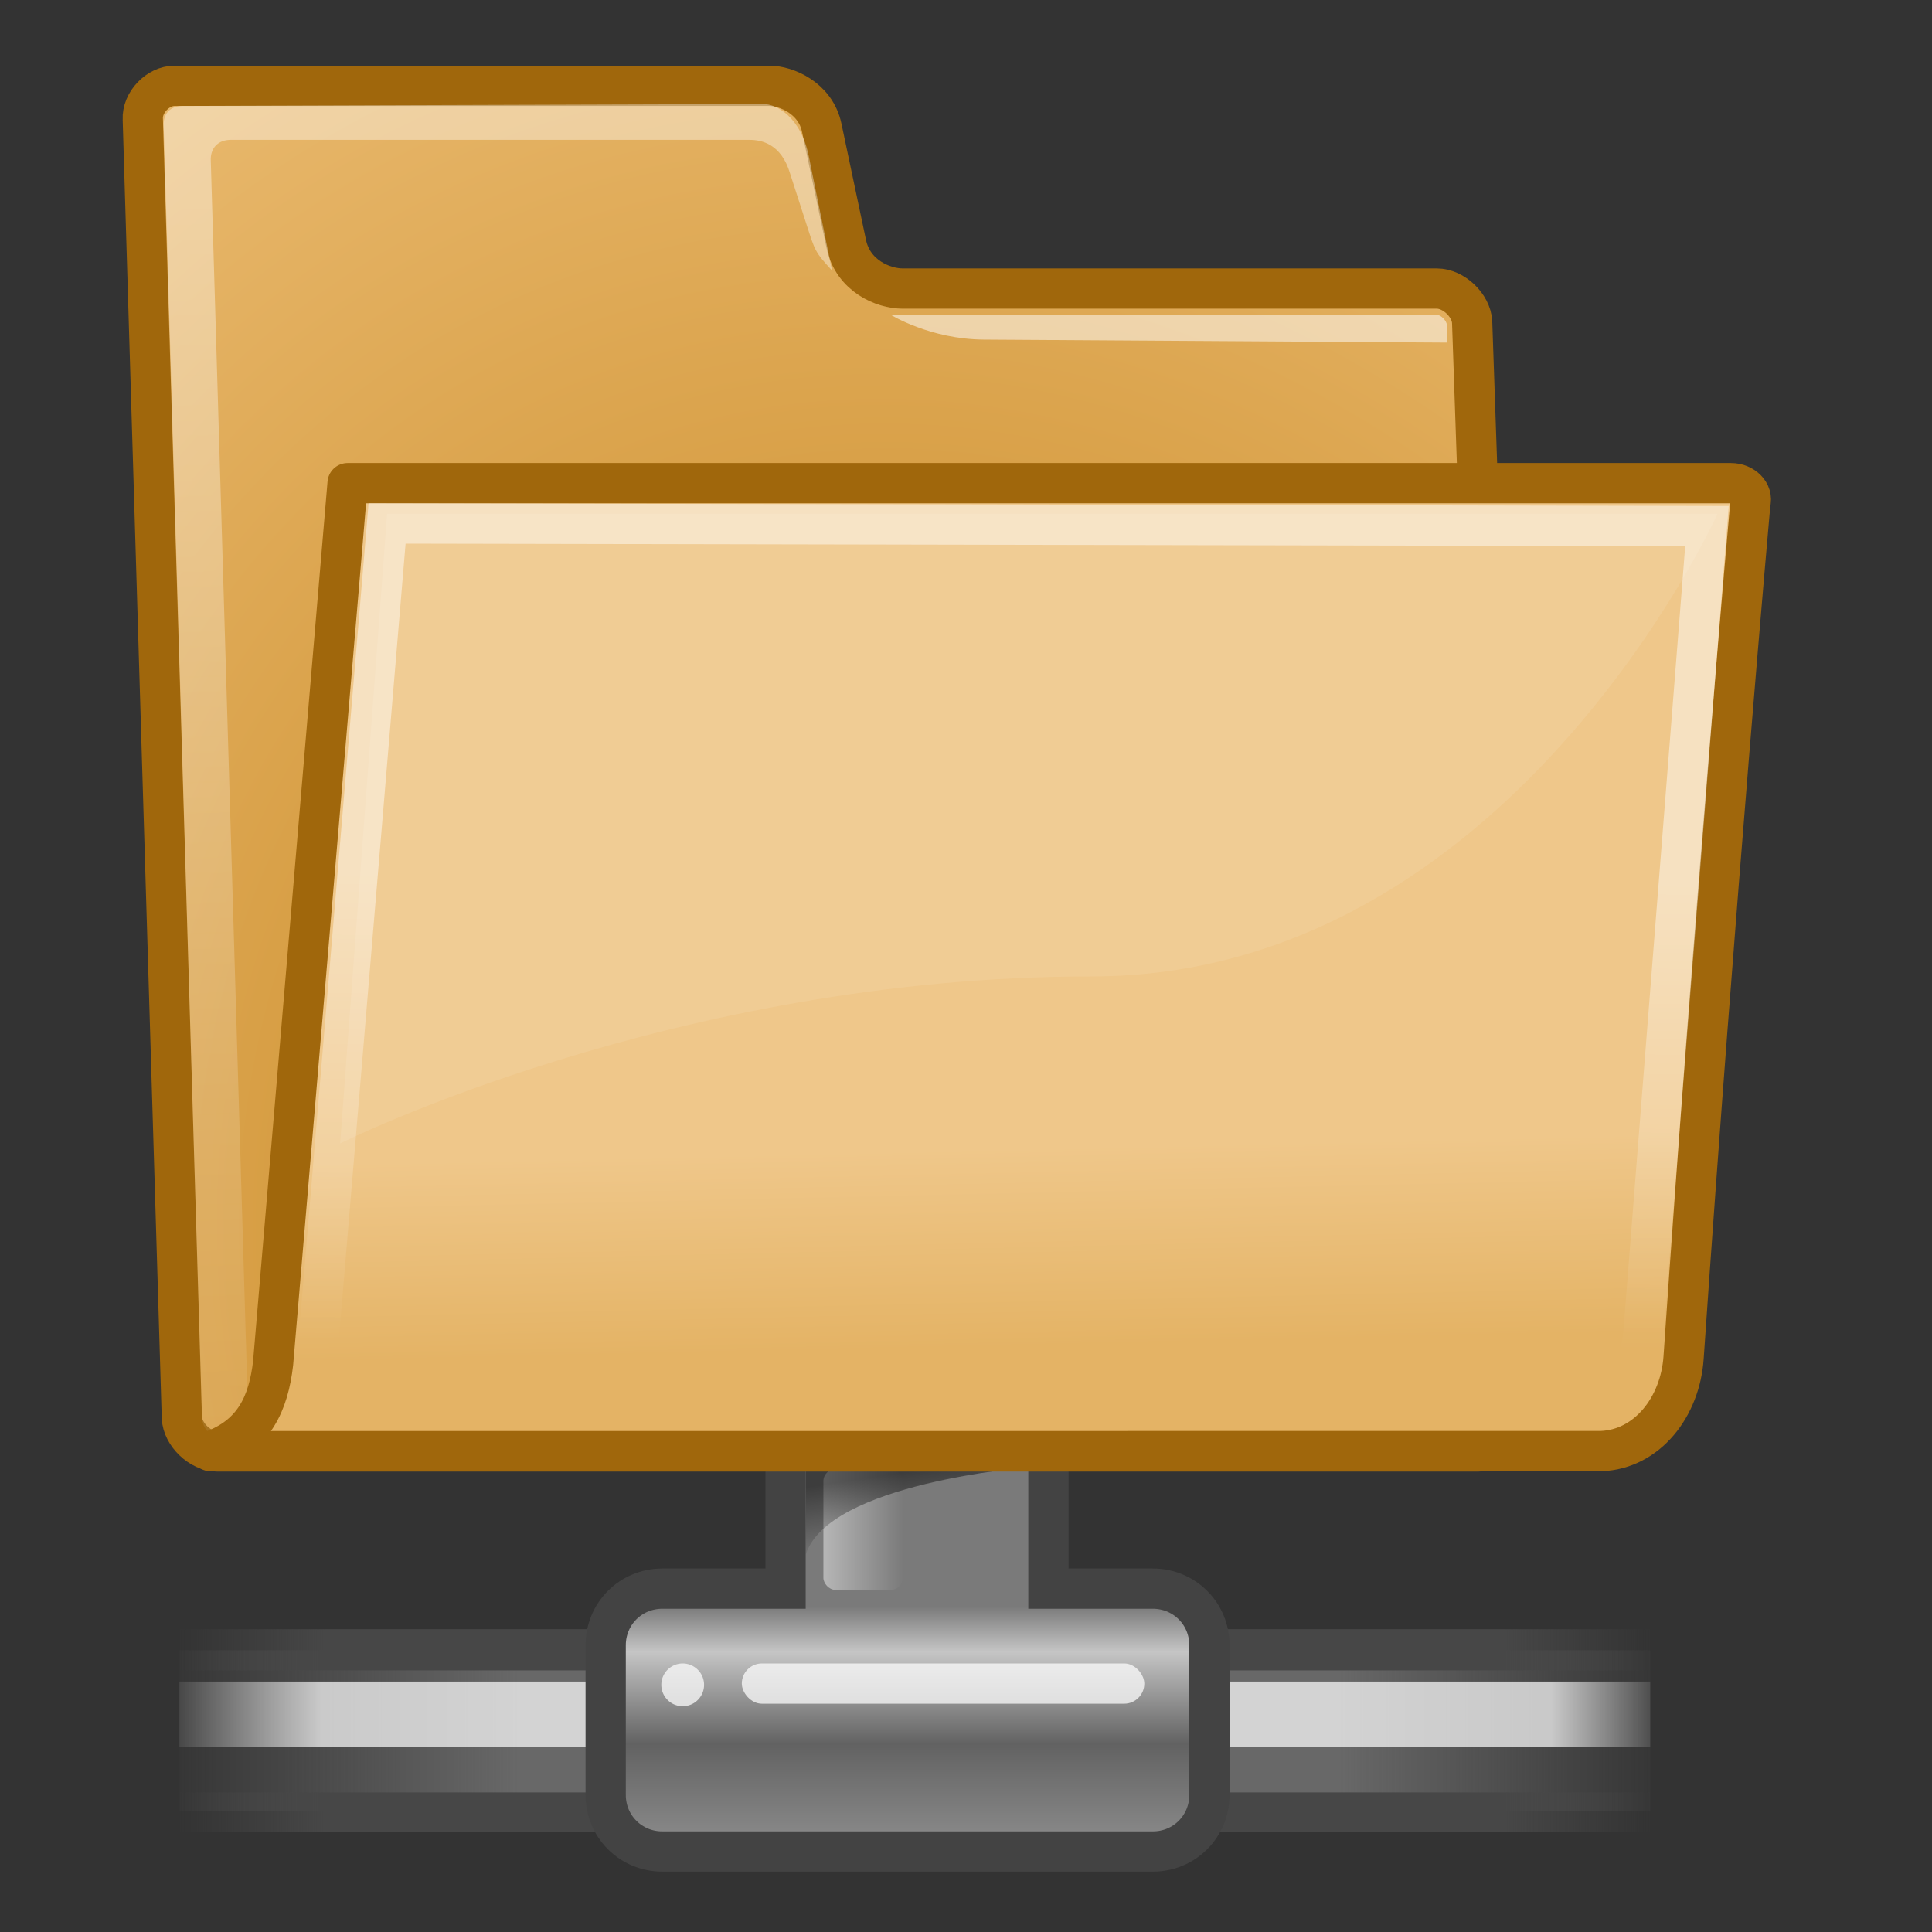 <?xml version="1.0" encoding="UTF-8" standalone="no"?>
<!-- Created with Inkscape (http://www.inkscape.org/) -->
<svg
   xmlns:dc="http://purl.org/dc/elements/1.1/"
   xmlns:cc="http://web.resource.org/cc/"
   xmlns:rdf="http://www.w3.org/1999/02/22-rdf-syntax-ns#"
   xmlns:svg="http://www.w3.org/2000/svg"
   xmlns="http://www.w3.org/2000/svg"
   xmlns:xlink="http://www.w3.org/1999/xlink"
   xmlns:sodipodi="http://inkscape.sourceforge.net/DTD/sodipodi-0.dtd"
   xmlns:inkscape="http://www.inkscape.org/namespaces/inkscape"
   width="48px"
   height="48px"
   id="svg97"
   sodipodi:version="0.32"
   inkscape:version="0.43"
   sodipodi:docbase="/home/david/.icons/foxtrot/scalable/mimetypes"
   sodipodi:docname="x-directory-remote.svg"
   inkscape:export-filename="/home/jimmac/Desktop/horlander-style3.png"
   inkscape:export-xdpi="90.000000"
   inkscape:export-ydpi="90.000000">
  <rect width="100%" height="100%" fill="#333333" stroke="none"/>
  <defs
     id="defs3">
    <linearGradient
       id="linearGradient158">
      <stop
         id="stop159"
         offset="0"
         style="stop-color:#686868;stop-opacity:0;" />
      <stop
         id="stop162"
         offset="0.238"
         style="stop-color:#686868;stop-opacity:1;" />
      <stop
         id="stop163"
         offset="0.781"
         style="stop-color:#686868;stop-opacity:1;" />
      <stop
         id="stop160"
         offset="1"
         style="stop-color:#686868;stop-opacity:0;" />
    </linearGradient>
    <linearGradient
       inkscape:collect="always"
       xlink:href="#linearGradient158"
       id="linearGradient2215"
       gradientUnits="userSpaceOnUse"
       gradientTransform="matrix(2.74,0,0,0.365,-0.543,-2.325879e-5)"
       x1="1.642"
       y1="117.827"
       x2="15.343"
       y2="117.827" />
    <linearGradient
       inkscape:collect="always"
       xlink:href="#linearGradient272"
       id="linearGradient2212"
       gradientUnits="userSpaceOnUse"
       gradientTransform="matrix(8.169,0,0,0.221,-0.543,-37.391)"
       x1="0.612"
       y1="372.578"
       x2="5.086"
       y2="372.578" />
    <linearGradient
       id="linearGradient272">
      <stop
         id="stop273"
         offset="0"
         style="stop-color:#474747;stop-opacity:0;" />
      <stop
         id="stop275"
         offset="0.1"
         style="stop-color:#474747;stop-opacity:1;" />
      <stop
         id="stop276"
         offset="0.9"
         style="stop-color:#474747;stop-opacity:1;" />
      <stop
         id="stop274"
         offset="1"
         style="stop-color:#474747;stop-opacity:0;" />
    </linearGradient>
    <linearGradient
       inkscape:collect="always"
       xlink:href="#linearGradient272"
       id="linearGradient2209"
       gradientUnits="userSpaceOnUse"
       gradientTransform="matrix(8.169,0,0,0.229,-0.543,-36.091)"
       x1="0.612"
       y1="372.578"
       x2="5.086"
       y2="372.578" />
    <linearGradient
       id="linearGradient178">
      <stop
         id="stop179"
         offset="0"
         style="stop-color:#ffffff;stop-opacity:0;" />
      <stop
         id="stop180"
         offset="0.108"
         style="stop-color:#ffffff;stop-opacity:0.707;" />
      <stop
         id="stop181"
         offset="0.921"
         style="stop-color:#ffffff;stop-opacity:0.707;" />
      <stop
         id="stop182"
         offset="1"
         style="stop-color:#ffffff;stop-opacity:0;" />
    </linearGradient>
    <linearGradient
       inkscape:collect="always"
       xlink:href="#linearGradient178"
       id="linearGradient2206"
       gradientUnits="userSpaceOnUse"
       gradientTransform="matrix(2.74,0,0,0.148,-0.543,25.186)"
       x1="1.642"
       y1="117.827"
       x2="15.343"
       y2="117.827" />
    <linearGradient
       id="linearGradient204">
      <stop
         id="stop205"
         offset="0"
         style="stop-color:#7a7a7a;stop-opacity:1;" />
      <stop
         id="stop207"
         offset="0.198"
         style="stop-color:#c5c5c5;stop-opacity:1;" />
      <stop
         id="stop208"
         offset="0.599"
         style="stop-color:#626262;stop-opacity:1;" />
      <stop
         id="stop206"
         offset="1"
         style="stop-color:#888888;stop-opacity:1;" />
    </linearGradient>
    <linearGradient
       inkscape:collect="always"
       xlink:href="#linearGradient204"
       id="linearGradient2203"
       gradientUnits="userSpaceOnUse"
       gradientTransform="matrix(0.984,0,0,1.016,-0.543,1)"
       x1="23.1"
       y1="38.297"
       x2="23.1"
       y2="43.915" />
    <linearGradient
       id="linearGradient218">
      <stop
         id="stop219"
         offset="0"
         style="stop-color:#ffffff;stop-opacity:0.449;" />
      <stop
         id="stop222"
         offset="1"
         style="stop-color:#ffffff;stop-opacity:0;" />
    </linearGradient>
    <linearGradient
       inkscape:collect="always"
       xlink:href="#linearGradient218"
       id="linearGradient2200"
       gradientUnits="userSpaceOnUse"
       gradientTransform="matrix(1.139,0,0,1.732,-20.96,-0.5)"
       x1="36.373"
       y1="22.228"
       x2="38.105"
       y2="22.228" />
    <linearGradient
       id="linearGradient264">
      <stop
         id="stop265"
         offset="0"
         style="stop-color:#000000;stop-opacity:0.503;" />
      <stop
         id="stop266"
         offset="1"
         style="stop-color:#000000;stop-opacity:0;" />
    </linearGradient>
    <linearGradient
       inkscape:collect="always"
       xlink:href="#linearGradient264"
       id="linearGradient2197"
       gradientUnits="userSpaceOnUse"
       gradientTransform="matrix(0.811,0,0,1.233,-0.543,-0.375)"
       x1="28.633"
       y1="29.943"
       x2="28.784"
       y2="31.49" />
    <linearGradient
       inkscape:collect="always"
       id="linearGradient9806">
      <stop
         style="stop-color:#000000;stop-opacity:1;"
         offset="0"
         id="stop9808" />
      <stop
         style="stop-color:#000000;stop-opacity:0;"
         offset="1"
         id="stop9810" />
    </linearGradient>
    <linearGradient
       id="linearGradient9766">
      <stop
         style="stop-color:#e4b365;stop-opacity:1"
         offset="0"
         id="stop9768" />
      <stop
         style="stop-color:#efc78a;stop-opacity:1"
         offset="1"
         id="stop9770" />
    </linearGradient>
    <linearGradient
       id="linearGradient3096">
      <stop
         id="stop3098"
         offset="0"
         style="stop-color:#424242;stop-opacity:1;" />
      <stop
         id="stop3100"
         offset="1"
         style="stop-color:#777777;stop-opacity:1;" />
    </linearGradient>
    <linearGradient
       id="linearGradient319"
       inkscape:collect="always">
      <stop
         id="stop320"
         offset="0"
         style="stop-color:#ffffff;stop-opacity:1;" />
      <stop
         id="stop321"
         offset="1"
         style="stop-color:#ffffff;stop-opacity:0;" />
    </linearGradient>
    <linearGradient
       id="linearGradient1789">
      <stop
         style="stop-color:#c17d11"
         offset="0"
         id="stop1790" />
      <stop
         style="stop-color:#e9b96e"
         offset="1"
         id="stop1791" />
    </linearGradient>
    <radialGradient
       inkscape:collect="always"
       xlink:href="#linearGradient1789"
       id="radialGradient238"
       gradientUnits="userSpaceOnUse"
       gradientTransform="matrix(1.055,-2.734504e-2,0.178,1.191,-3.575,-10.584)"
       cx="20.706"
       cy="37.518"
       fx="20.706"
       fy="37.518"
       r="30.905" />
    <linearGradient
       id="linearGradient3983">
      <stop
         style="stop-color:#ffffff;stop-opacity:0.876;"
         offset="0"
         id="stop3984" />
      <stop
         style="stop-color:#fffffe;stop-opacity:0;"
         offset="1"
         id="stop3985" />
    </linearGradient>
    <linearGradient
       inkscape:collect="always"
       xlink:href="#linearGradient3983"
       id="linearGradient491"
       gradientUnits="userSpaceOnUse"
       gradientTransform="matrix(1.517,0,0,0.709,-0.882,-4.777)"
       x1="6.23"
       y1="13.773"
       x2="9.898"
       y2="66.834" />
    <linearGradient
       gradientUnits="userSpaceOnUse"
       y2="46.689"
       x2="12.854"
       y1="32.567"
       x1="13.036"
       gradientTransform="matrix(1.317,0,0,0.816,-0.882,-4.777)"
       id="linearGradient322"
       xlink:href="#linearGradient319"
       inkscape:collect="always" />
    <linearGradient
       inkscape:collect="always"
       xlink:href="#linearGradient9766"
       id="linearGradient9772"
       x1="22.176"
       y1="36.988"
       x2="22.065"
       y2="32.05"
       gradientUnits="userSpaceOnUse"
       gradientTransform="translate(-2.830893e-3,-3.459)" />
    <radialGradient
       inkscape:collect="always"
       xlink:href="#linearGradient9806"
       id="radialGradient9812"
       cx="24.351"
       cy="41.592"
       fx="24.351"
       fy="41.592"
       r="19.136"
       gradientTransform="matrix(1,0,0,0.242,1.565588e-16,31.506)"
       gradientUnits="userSpaceOnUse" />
    <linearGradient
       gradientTransform="translate(-1.192093e-7,1.019)"
       gradientUnits="userSpaceOnUse"
       y2="19"
       x2="23.062"
       y1="12.438"
       x1="23.125"
       id="linearGradient2887"
       xlink:href="#linearGradient2881"
       inkscape:collect="always" />
    <linearGradient
       gradientTransform="matrix(0.974,0,0,1,0.159,0.957)"
       y2="41.371"
       x2="24.66"
       y1="24.931"
       x1="24.572"
       gradientUnits="userSpaceOnUse"
       id="linearGradient2167"
       xlink:href="#linearGradient2140"
       inkscape:collect="always" />
    <linearGradient
       y2="25.681"
       x2="-57.821"
       y1="4.91"
       x1="-75.36"
       gradientUnits="userSpaceOnUse"
       id="linearGradient14245"
       xlink:href="#linearGradient2136"
       inkscape:collect="always" />
    <linearGradient
       y2="18.875"
       x2="-68.781"
       y1="7.562"
       x1="-68.466"
       gradientUnits="userSpaceOnUse"
       id="linearGradient14243"
       xlink:href="#linearGradient15107"
       inkscape:collect="always" />
    <linearGradient
       y2="32.203"
       x2="9.762"
       y1="37.785"
       x1="8.78"
       gradientTransform="matrix(2.395,0,0,0.781,-91.214,-14)"
       gradientUnits="userSpaceOnUse"
       id="linearGradient14241"
       xlink:href="#linearGradient2274"
       inkscape:collect="always" />
    <linearGradient
       y2="24.133"
       x2="21.112"
       y1="13.686"
       x1="11.233"
       gradientTransform="matrix(1.371,0,0,1.444,-91.663,-14.484)"
       gradientUnits="userSpaceOnUse"
       id="linearGradient14239"
       xlink:href="#linearGradient9749"
       inkscape:collect="always" />
    <linearGradient
       y2="52.091"
       x2="9.886"
       y1="37.197"
       x1="8.916"
       gradientTransform="matrix(2.455,0,0,0.762,-91.214,-14)"
       gradientUnits="userSpaceOnUse"
       id="linearGradient14237"
       xlink:href="#linearGradient2152"
       inkscape:collect="always" />
    <linearGradient
       y2="52.091"
       x2="9.886"
       y1="37.197"
       x1="8.916"
       gradientTransform="matrix(2.455,0,0,0.762,-91.214,-14)"
       gradientUnits="userSpaceOnUse"
       id="linearGradient14235"
       xlink:href="#linearGradient2152"
       inkscape:collect="always" />
    <linearGradient
       y2="17.877"
       x2="13.467"
       y1="7.231"
       x1="5.827"
       gradientTransform="matrix(1.571,0,0,1.191,-91.214,-14)"
       gradientUnits="userSpaceOnUse"
       id="linearGradient14233"
       xlink:href="#linearGradient18913"
       inkscape:collect="always" />
    <linearGradient
       y2="15.257"
       x2="30.6"
       y1="15.257"
       x1="2.062"
       gradientTransform="matrix(1.343,0,0,1.418,-91.214,-14.028)"
       gradientUnits="userSpaceOnUse"
       id="linearGradient14231"
       xlink:href="#linearGradient2136"
       inkscape:collect="always" />
    <linearGradient
       y2="26.023"
       x2="18.475"
       y1="4.746"
       x1="11.573"
       gradientTransform="matrix(1.343,0,0,1.418,-91.214,-14.028)"
       gradientUnits="userSpaceOnUse"
       id="linearGradient14229"
       xlink:href="#linearGradient15107"
       inkscape:collect="always" />
    <linearGradient
       gradientUnits="userSpaceOnUse"
       y2="25.681"
       x2="-57.821"
       y1="4.91"
       x1="-75.36"
       id="linearGradient14215"
       xlink:href="#linearGradient2136"
       inkscape:collect="always" />
    <linearGradient
       gradientUnits="userSpaceOnUse"
       y2="18.875"
       x2="-68.781"
       y1="7.562"
       x1="-68.466"
       id="linearGradient14207"
       xlink:href="#linearGradient15107"
       inkscape:collect="always" />
    <linearGradient
       id="linearGradient1442">
      <stop
         style="stop-color:#73d216"
         offset="0"
         id="stop1444" />
      <stop
         style="stop-color:#4e9a06"
         offset="1"
         id="stop1446" />
    </linearGradient>
    <linearGradient
       inkscape:collect="always"
       id="linearGradient8650">
      <stop
         style="stop-color:#ffffff;stop-opacity:1;"
         offset="0"
         id="stop8652" />
      <stop
         style="stop-color:#ffffff;stop-opacity:0;"
         offset="1"
         id="stop8654" />
    </linearGradient>
    <linearGradient
       inkscape:collect="always"
       xlink:href="#linearGradient2274"
       id="linearGradient27463"
       gradientUnits="userSpaceOnUse"
       gradientTransform="matrix(2.395,0,0,0.781,-91.214,-14)"
       x1="8.78"
       y1="37.785"
       x2="9.762"
       y2="32.203" />
    <linearGradient
       id="linearGradient2274">
      <stop
         id="stop2276"
         offset="0"
         style="stop-color:#000000;stop-opacity:0.129;" />
      <stop
         id="stop2278"
         offset="1"
         style="stop-color:#000000;stop-opacity:0;" />
    </linearGradient>
    <linearGradient
       inkscape:collect="always"
       xlink:href="#linearGradient9749"
       id="linearGradient27468"
       gradientUnits="userSpaceOnUse"
       gradientTransform="matrix(1.371,0,0,1.444,-91.663,-14.484)"
       x1="11.233"
       y1="13.686"
       x2="21.112"
       y2="24.133" />
    <linearGradient
       id="linearGradient9749">
      <stop
         id="stop9751"
         offset="0"
         style="stop-color:#ffffff;stop-opacity:1;" />
      <stop
         id="stop9753"
         offset="1"
         style="stop-color:#ededed;stop-opacity:1;" />
    </linearGradient>
    <linearGradient
       inkscape:collect="always"
       xlink:href="#linearGradient2152"
       id="linearGradient27471"
       gradientUnits="userSpaceOnUse"
       gradientTransform="matrix(2.455,0,0,0.762,-91.214,-14)"
       x1="8.916"
       y1="37.197"
       x2="9.886"
       y2="52.091" />
    <linearGradient
       id="linearGradient2152">
      <stop
         id="stop2154"
         offset="0"
         style="stop-color:#9aa29a;stop-opacity:1;" />
      <stop
         id="stop2156"
         offset="1"
         style="stop-color:#b5beb5;stop-opacity:1;" />
    </linearGradient>
    <linearGradient
       inkscape:collect="always"
       xlink:href="#linearGradient2152"
       id="linearGradient27474"
       gradientUnits="userSpaceOnUse"
       gradientTransform="matrix(2.455,0,0,0.762,-91.214,-14)"
       x1="8.916"
       y1="37.197"
       x2="9.886"
       y2="52.091" />
    <linearGradient
       inkscape:collect="always"
       xlink:href="#linearGradient2166"
       id="linearGradient27477"
       gradientUnits="userSpaceOnUse"
       gradientTransform="matrix(1.819,0,0,1.028,-91.214,-14)"
       x1="10.184"
       y1="15.148"
       x2="15.311"
       y2="29.569" />
    <linearGradient
       id="linearGradient2166">
      <stop
         id="stop2168"
         offset="0"
         style="stop-color:#ffffff;stop-opacity:1;" />
      <stop
         id="stop2170"
         offset="1"
         style="stop-color:#dcdcdc;stop-opacity:1;" />
    </linearGradient>
    <linearGradient
       inkscape:collect="always"
       xlink:href="#linearGradient18913"
       id="linearGradient27483"
       gradientUnits="userSpaceOnUse"
       gradientTransform="matrix(1.571,0,0,1.191,-91.214,-14)"
       x1="5.827"
       y1="7.231"
       x2="13.467"
       y2="17.877" />
    <linearGradient
       id="linearGradient18913">
      <stop
         id="stop18915"
         offset="0"
         style="stop-color:#ededed;stop-opacity:1;" />
      <stop
         id="stop18917"
         offset="1"
         style="stop-color:#c8c8c8;stop-opacity:1;" />
    </linearGradient>
    <linearGradient
       inkscape:collect="always"
       xlink:href="#linearGradient15107"
       id="linearGradient27486"
       gradientUnits="userSpaceOnUse"
       gradientTransform="matrix(1.343,0,0,1.418,-91.214,-14.028)"
       x1="11.573"
       y1="4.746"
       x2="18.475"
       y2="26.023" />
    <linearGradient
       id="linearGradient15107">
      <stop
         id="stop15109"
         offset="0"
         style="stop-color:#ffffff;stop-opacity:1;" />
      <stop
         id="stop15111"
         offset="1"
         style="stop-color:#e2e2e2;stop-opacity:1;" />
    </linearGradient>
    <linearGradient
       inkscape:collect="always"
       xlink:href="#linearGradient2136"
       id="linearGradient27488"
       gradientUnits="userSpaceOnUse"
       gradientTransform="matrix(1.343,0,0,1.418,-91.214,-14.028)"
       x1="2.062"
       y1="15.257"
       x2="30.6"
       y2="15.257" />
    <linearGradient
       id="linearGradient2136">
      <stop
         id="stop2138"
         offset="0"
         style="stop-color:#989690;stop-opacity:1;" />
      <stop
         id="stop2140"
         offset="1"
         style="stop-color:#656460;stop-opacity:1;" />
    </linearGradient>
    <linearGradient
       id="linearGradient2140"
       inkscape:collect="always">
      <stop
         id="stop2142"
         offset="0"
         style="stop-color:#888a85;stop-opacity:1;" />
      <stop
         id="stop2144"
         offset="1"
         style="stop-color:#555753" />
    </linearGradient>
    <linearGradient
       inkscape:collect="always"
       id="linearGradient4126">
      <stop
         style="stop-color:#000000;stop-opacity:1;"
         offset="0"
         id="stop4128" />
      <stop
         style="stop-color:#000000;stop-opacity:0;"
         offset="1"
         id="stop4130" />
    </linearGradient>
    <linearGradient
       id="linearGradient2869"
       inkscape:collect="always">
      <stop
         id="stop2871"
         offset="0"
         style="stop-color:#eeeeec" />
      <stop
         id="stop2873"
         offset="1"
         style="stop-color:#d3d7cf" />
    </linearGradient>
    <linearGradient
       id="linearGradient2881"
       inkscape:collect="always">
      <stop
         id="stop2883"
         offset="0"
         style="stop-color:#eeeeec;stop-opacity:1;" />
      <stop
         id="stop2885"
         offset="1"
         style="stop-color:#888a85" />
    </linearGradient>
    <linearGradient
       gradientTransform="translate(-33.893,5.619)"
       gradientUnits="userSpaceOnUse"
       y2="20.499"
       x2="10.069"
       y1="15.369"
       x1="9.902"
       id="linearGradient2870"
       xlink:href="#linearGradient2863"
       inkscape:collect="always" />
    <linearGradient
       id="linearGradient2863"
       inkscape:collect="always">
      <stop
         id="stop2865"
         offset="0"
         style="stop-color:#e9b96e" />
      <stop
         id="stop2867"
         offset="1"
         style="stop-color:#c17d11" />
    </linearGradient>
    <radialGradient
       r="16.956"
       fy="20.494"
       fx="35.293"
       cy="20.494"
       cx="35.293"
       gradientTransform="matrix(1.871885e-16,-0.843,1.02,2.265228e-16,0.606,42.586)"
       gradientUnits="userSpaceOnUse"
       id="radialGradient7932"
       xlink:href="#linearGradient1442"
       inkscape:collect="always" />
    <radialGradient
       r="17.171"
       fy="1.535"
       fx="15.987"
       cy="1.535"
       cx="15.987"
       gradientTransform="matrix(3.749427e-16,-2.047,-1.558,-2.853404e-16,44.102,61.084)"
       gradientUnits="userSpaceOnUse"
       id="radialGradient7934"
       xlink:href="#linearGradient8650"
       inkscape:collect="always" />
    <linearGradient
       y2="27.5"
       x2="23.508"
       y1="20.5"
       x1="23.508"
       gradientTransform="matrix(0.562,0,0,0.501,-36.084,-2.192)"
       gradientUnits="userSpaceOnUse"
       id="linearGradient7930"
       xlink:href="#linearGradient2869"
       inkscape:collect="always" />
    <linearGradient
       gradientTransform="translate(-33.893,5.619)"
       gradientUnits="userSpaceOnUse"
       y2="16.785"
       x2="10.911"
       y1="11.438"
       x1="10.916"
       id="linearGradient3825"
       xlink:href="#linearGradient3827"
       inkscape:collect="always" />
    <linearGradient
       id="linearGradient3827">
      <stop
         id="stop3829"
         offset="0"
         style="stop-color:#8f5902" />
      <stop
         id="stop3831"
         offset="1"
         style="stop-color:#c17d11" />
    </linearGradient>
    <radialGradient
       r="17.143"
       fy="40"
       fx="23.857"
       cy="40"
       cx="23.857"
       gradientTransform="matrix(1,0,0,0.5,1.696076e-14,20)"
       gradientUnits="userSpaceOnUse"
       id="radialGradient5945"
       xlink:href="#linearGradient4126"
       inkscape:collect="always" />
  </defs>
  <sodipodi:namedview
     fill="#e9b96e"
     id="base"
     pagecolor="#ffffff"
     bordercolor="#666666"
     borderopacity="0.102"
     inkscape:pageopacity="0.0"
     inkscape:pageshadow="2"
     inkscape:zoom="7.9999999"
     inkscape:cx="37.433293"
     inkscape:cy="22.051886"
     inkscape:current-layer="layer1"
     showgrid="true"
     inkscape:grid-bbox="true"
     inkscape:document-units="px"
     inkscape:window-width="872"
     inkscape:window-height="916"
     inkscape:window-x="0"
     inkscape:window-y="58"
     inkscape:showpageshadow="false"
     stroke="#3465a4" />
  <g
     id="layer1"
     inkscape:label="Folder"
     inkscape:groupmode="layer">
    <rect
       style="color:#000000;fill:url(#linearGradient2215);fill-opacity:1;fill-rule:nonzero;stroke:none;stroke-width:1;stroke-linecap:butt;stroke-linejoin:miter;marker:none;marker-start:none;marker-mid:none;marker-end:none;stroke-miterlimit:4;stroke-dashoffset:0;stroke-opacity:1;visibility:visible;display:block;overflow:visible"
       id="rect2038"
       width="36.543"
       height="4"
       x="4.457"
       y="41" />
    <rect
       style="color:#000000;fill:url(#linearGradient2212);fill-opacity:1;fill-rule:nonzero;stroke:none;stroke-width:1;stroke-linecap:butt;stroke-linejoin:miter;marker:none;marker-start:none;marker-mid:none;marker-end:none;stroke-miterlimit:4;stroke-dashoffset:0;stroke-opacity:1;visibility:visible;display:block;overflow:visible"
       id="rect2040"
       width="36.543"
       height="0.99"
       x="4.457"
       y="44.532" />
    <rect
       style="color:#000000;fill:url(#linearGradient2209);fill-opacity:1;fill-rule:nonzero;stroke:none;stroke-width:1;stroke-linecap:butt;stroke-linejoin:miter;marker:none;marker-start:none;marker-mid:none;marker-end:none;stroke-miterlimit:4;stroke-dashoffset:0;stroke-opacity:1;visibility:visible;display:block;overflow:visible"
       id="rect2042"
       width="36.543"
       height="1.023"
       x="4.457"
       y="40.477" />
    <rect
       style="color:#000000;fill:url(#linearGradient2206);fill-opacity:1;fill-rule:nonzero;stroke:none;stroke-width:1;stroke-linecap:butt;stroke-linejoin:miter;marker:none;marker-start:none;marker-mid:none;marker-end:none;stroke-miterlimit:4;stroke-dashoffset:0;stroke-opacity:1;visibility:visible;display:block;overflow:visible"
       id="rect2044"
       width="36.543"
       height="1.619"
       x="4.457"
       y="41.778" />
    <path
       style="color:#000000;fill:url(#linearGradient2203);fill-opacity:1;fill-rule:nonzero;stroke:#434343;stroke-width:1;stroke-linecap:butt;stroke-linejoin:miter;marker:none;marker-start:none;marker-mid:none;marker-end:none;stroke-miterlimit:4;stroke-dashoffset:0;stroke-opacity:1;visibility:visible;display:block;overflow:visible"
       d="M 20.923,30.469 C 20.14,30.469 19.517,31.092 19.517,31.875 L 19.517,39.469 L 16.455,39.469 C 15.671,39.469 15.048,40.092 15.048,40.875 L 15.048,44.594 C 15.048,45.377 15.671,46 16.455,46 L 28.642,46 C 29.426,46 30.048,45.377 30.048,44.594 L 30.048,40.875 C 30.048,40.092 29.426,39.469 28.642,39.469 L 26.048,39.469 L 26.048,31.875 C 26.048,31.092 25.426,30.469 24.642,30.469 L 20.923,30.469 z "
       id="path2046" />
    <rect
       style="color:#000000;fill:url(#linearGradient2200);fill-opacity:1;fill-rule:nonzero;stroke:none;stroke-width:1;stroke-linecap:butt;stroke-linejoin:miter;marker:none;marker-start:none;marker-mid:none;marker-end:none;stroke-miterlimit:4;stroke-dashoffset:0;stroke-opacity:1;visibility:visible;display:block;overflow:visible"
       id="rect209"
       width="1.972"
       height="3"
       x="20.457"
       y="36.5"
       rx="0.3"
       ry="0.3" />
    <path
       style="color:#000000;fill:url(#linearGradient2197);fill-opacity:1;fill-rule:nonzero;stroke:none;stroke-width:1;stroke-linecap:butt;stroke-linejoin:miter;marker:none;marker-start:none;marker-mid:none;marker-end:none;stroke-miterlimit:4;stroke-dashoffset:0;stroke-opacity:1;visibility:visible;display:block;overflow:visible"
       d="M 25.551,36.453 L 20.02,36.453 C 20.02,36.453 20.02,38.141 20.02,38.625 C 20.567,36.844 25.551,36.453 25.551,36.453 z "
       id="path258"
       sodipodi:nodetypes="cccc" />
    <g
       transform="translate(-1.57,1.328)"
       id="g2053"
       style="fill:#ffffff;fill-opacity:0.72">
      <rect
         style="color:#000000;fill-rule:nonzero;stroke:none;stroke-width:1.14;stroke-linecap:round;stroke-linejoin:round;marker:none;marker-start:none;marker-mid:none;marker-end:none;stroke-miterlimit:4;stroke-dashoffset:0;stroke-opacity:1;visibility:visible;display:block;overflow:visible"
         id="rect2055"
         width="10"
         height="1"
         x="20"
         y="40"
         rx="0.5"
         ry="0.5" />
      <path
         sodipodi:type="arc"
         style="color:#000000;fill-rule:nonzero;stroke:none;stroke-width:1.14;stroke-linecap:round;stroke-linejoin:round;marker:none;marker-start:none;marker-mid:none;marker-end:none;stroke-miterlimit:4;stroke-dashoffset:0;stroke-opacity:1;visibility:visible;display:block;overflow:visible"
         id="path2057"
         sodipodi:cx="18.46875"
         sodipodi:cy="40.625"
         sodipodi:rx="0.53125"
         sodipodi:ry="0.53125"
         d="M 19 40.625 A 0.531 0.531 0 1 1  17.938,40.625 A 0.531 0.531 0 1 1  19 40.625 z"
         transform="translate(6.25e-2,-9.375e-2)" />
    </g>
    <path
       d="M 4.519,35.228 C 4.541,35.645 4.979,36.061 5.395,36.061 L 36.722,36.061 C 37.138,36.061 37.533,35.645 37.511,35.228 L 36.575,8.002 C 36.553,7.585 36.115,7.169 35.699,7.169 L 22.428,7.169 C 21.943,7.169 21.193,6.854 21.026,6.063 L 20.415,3.169 C 20.259,2.434 19.532,2.132 19.116,2.132 L 4.337,2.132 C 3.921,2.132 3.526,2.548 3.548,2.964 L 4.519,35.228 z "
       id="path216"
       style="fill:url(#radialGradient238);fill-opacity:1;fill-rule:nonzero;stroke:#a0670c;stroke-width:1;stroke-linecap:round;stroke-linejoin:round;stroke-miterlimit:4;stroke-dasharray:none;stroke-opacity:1"
       sodipodi:nodetypes="ccccccssssccc" />
    <path
       style="opacity:0.451;color:#000000;fill:url(#linearGradient491);fill-opacity:1;fill-rule:nonzero;stroke:none;stroke-width:1.214;stroke-linecap:butt;stroke-linejoin:miter;marker:none;marker-start:none;marker-mid:none;marker-end:none;stroke-miterlimit:4;stroke-dashoffset:0;stroke-opacity:1;visibility:visible;display:block;overflow:visible"
       d="M 6.066,35.405 C 6.082,35.717 5.885,35.925 5.567,35.821 L 5.567,35.821 C 5.249,35.717 5.03,35.509 5.014,35.197 L 4.066,3.132 C 4.05,2.82 4.231,2.632 4.544,2.632 L 18.966,2.584 C 19.278,2.584 19.898,2.884 20.099,3.906 L 20.672,6.722 C 20.245,6.256 20.253,6.242 20.034,5.565 L 19.628,4.306 C 19.409,3.578 18.93,3.474 18.618,3.474 L 5.73,3.474 C 5.418,3.474 5.221,3.682 5.237,3.994 L 6.175,35.509 L 6.066,35.405 z "
       id="path219"
       sodipodi:nodetypes="cccccccccscccccc" />
    <g
       style="fill:#ffffff;fill-opacity:0.757;fill-rule:nonzero;stroke:none;stroke-width:0.999;stroke-miterlimit:4"
       id="g220"
       transform="matrix(1.041,0,5.449252e-2,1.041,-8.673,-0.788)"
       inkscape:export-filename="/home/jimmac/ximian_art/icons/nautilus/suse93/gnome-fs-directory.png"
       inkscape:export-xdpi="74.800003"
       inkscape:export-ydpi="74.800003">
      <path
         style="fill:#ffffff;fill-opacity:0.508"
         d="M 42.417,8.515 C 42.422,8.418 42.289,8.268 42.182,8.268 L 29.151,8.266 C 29.151,8.266 30.062,8.854 31.352,8.862 L 42.406,8.933 C 42.417,8.722 42.409,8.677 42.417,8.515 z "
         id="path221"
         sodipodi:nodetypes="cscscs" />
    </g>
    <path
       style="color:#000000;fill:url(#linearGradient9772);fill-opacity:1;fill-rule:nonzero;stroke:#a0670c;stroke-width:1;stroke-linecap:butt;stroke-linejoin:round;marker:none;marker-start:none;marker-mid:none;marker-end:none;stroke-miterlimit:4;stroke-dasharray:none;stroke-dashoffset:0;stroke-opacity:1;visibility:visible;display:block"
       d="M 39.781,36.052 C 40.925,36.008 41.744,34.955 41.828,33.731 C 42.62,22.182 43.487,12.499 43.487,12.499 C 43.559,12.251 43.319,12.004 43.007,12.004 L 8.636,12.004 C 8.636,12.004 6.785,33.871 6.785,33.871 C 6.671,34.853 6.319,35.675 5.236,36.054 L 39.781,36.052 z "
       id="path233"
       sodipodi:nodetypes="cscccscc"
       inkscape:export-filename="/home/jimmac/ximian_art/icons/nautilus/suse93/gnome-fs-directory.png"
       inkscape:export-xdpi="74.800003"
       inkscape:export-ydpi="74.800003" />
    <path
       sodipodi:nodetypes="ccsscsc"
       id="path304"
       d="M 9.617,13.005 L 42.409,13.07 L 40.834,33.072 C 40.75,34.143 40.384,34.5 38.962,34.5 C 37.09,34.5 10.284,34.468 7.567,34.468 C 7.801,34.147 7.901,33.479 7.902,33.463 L 9.617,13.005 z "
       style="opacity:0.466;fill:none;fill-opacity:1;fill-rule:evenodd;stroke:url(#linearGradient322);stroke-width:1px;stroke-linecap:round;stroke-linejoin:miter;stroke-opacity:1" />
    <path
       sodipodi:nodetypes="ccccc"
       id="path323"
       d="M 9.617,12.764 L 8.451,28.408 C 8.451,28.408 16.747,24.259 27.117,24.259 C 37.487,24.259 42.672,12.764 42.672,12.764 L 9.617,12.764 z "
       style="fill:#ffffff;fill-opacity:0.089;fill-rule:evenodd;stroke:none;stroke-width:1px;stroke-linecap:butt;stroke-linejoin:miter;stroke-opacity:1" />
  </g>
  <g
     inkscape:groupmode="layer"
     id="layer2"
     inkscape:label="pattern" />
</svg>
